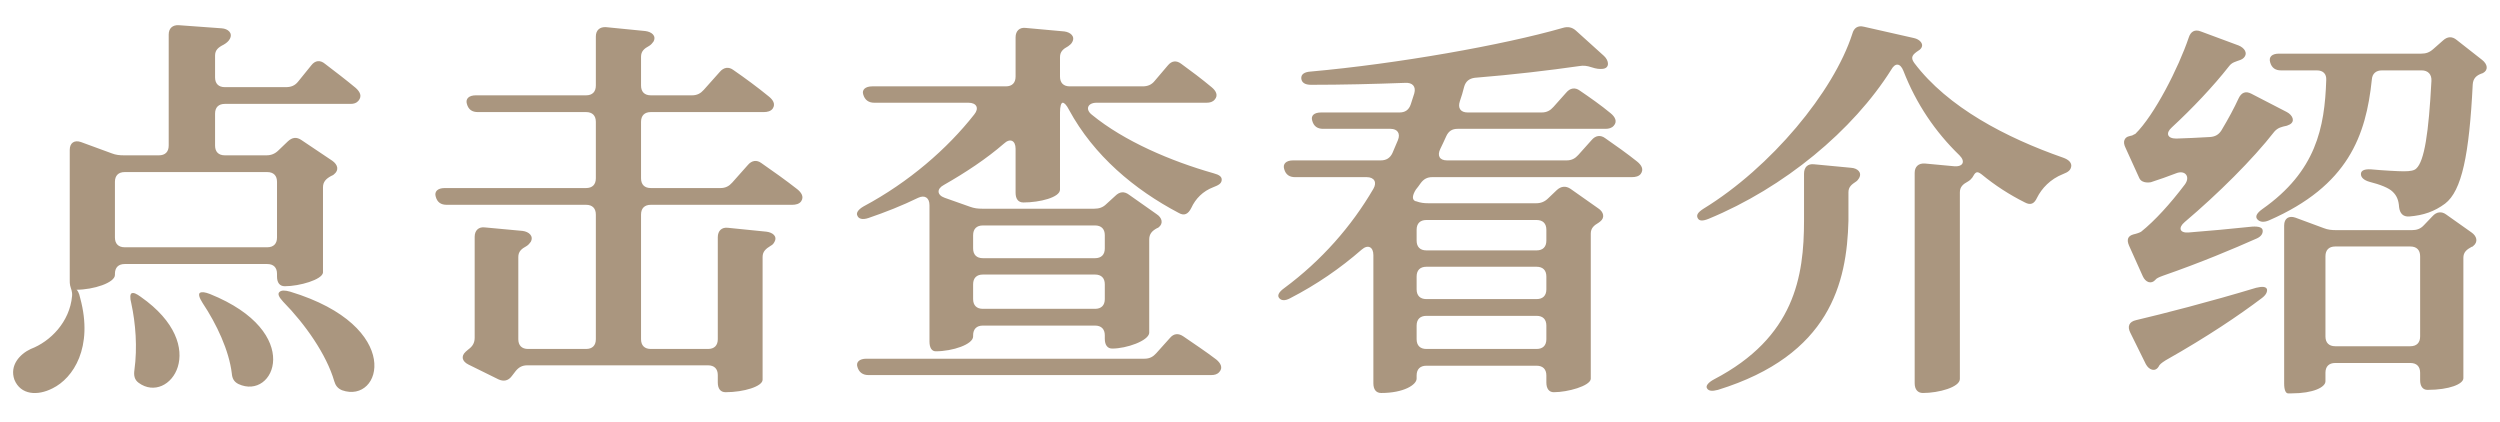 <svg width="77" height="13" viewBox="0 0 77 13" fill="none" xmlns="http://www.w3.org/2000/svg">
<path d="M9.588 2.012C9.708 1.856 9.864 1.844 10.008 1.964C10.308 2.192 10.668 2.468 10.956 2.708C11.088 2.828 11.16 2.96 11.04 3.104C10.98 3.176 10.896 3.2 10.8 3.2H6.924C6.732 3.2 6.624 3.308 6.624 3.5V4.484C6.624 4.676 6.732 4.784 6.924 4.784H8.208C8.352 4.784 8.472 4.736 8.58 4.628L8.868 4.352C9 4.232 9.132 4.208 9.288 4.316L10.236 4.952C10.404 5.072 10.452 5.24 10.284 5.372C10.26 5.396 10.224 5.408 10.2 5.42C10.044 5.504 9.948 5.6 9.948 5.768V8.396C9.924 8.612 9.228 8.816 8.772 8.816C8.616 8.816 8.532 8.708 8.532 8.516V8.432C8.532 8.24 8.424 8.132 8.232 8.132H3.84C3.648 8.132 3.54 8.24 3.54 8.432V8.468C3.54 8.708 2.88 8.924 2.352 8.924C2.376 8.924 2.436 9.008 2.472 9.188C2.88 10.7 2.256 11.648 1.62 11.96C1.152 12.2 0.636 12.164 0.444 11.696C0.288 11.252 0.612 10.904 0.948 10.748C1.548 10.52 2.148 9.92 2.22 9.116C2.232 8.972 2.184 8.9 2.16 8.792C2.148 8.744 2.148 8.684 2.148 8.624V4.616C2.148 4.4 2.292 4.304 2.496 4.376L3.444 4.724C3.564 4.772 3.684 4.784 3.816 4.784H4.896C5.088 4.784 5.196 4.676 5.196 4.484V1.064C5.196 0.872 5.316 0.764 5.508 0.776L6.828 0.872C7.02 0.884 7.176 1.016 7.08 1.196C7.044 1.268 6.972 1.328 6.888 1.376C6.72 1.46 6.624 1.544 6.624 1.712V2.384C6.624 2.576 6.732 2.684 6.924 2.684H8.808C8.964 2.684 9.084 2.636 9.18 2.516L9.588 2.012ZM3.54 7.316C3.54 7.508 3.648 7.616 3.84 7.616H8.232C8.424 7.616 8.532 7.508 8.532 7.316V5.6C8.532 5.408 8.424 5.3 8.232 5.3H3.84C3.648 5.3 3.54 5.408 3.54 5.6V7.316ZM4.044 9.344C3.996 9.164 4.008 9.056 4.056 9.032C4.116 9.008 4.2 9.044 4.332 9.14C6.528 10.676 5.208 12.476 4.272 11.792C4.14 11.696 4.116 11.564 4.14 11.396C4.236 10.7 4.176 9.956 4.044 9.344ZM6.24 9.332C6.132 9.164 6.108 9.056 6.156 9.02C6.216 8.984 6.312 8.996 6.468 9.056C9.384 10.232 8.448 12.344 7.344 11.828C7.2 11.756 7.152 11.648 7.14 11.504C7.056 10.796 6.672 9.98 6.24 9.332ZM8.724 9.296C8.592 9.152 8.544 9.056 8.604 8.996C8.664 8.936 8.772 8.936 8.94 8.984C12.456 10.052 11.76 12.452 10.536 12.02C10.392 11.96 10.332 11.864 10.296 11.744C10.056 10.916 9.396 9.98 8.724 9.296ZM15.964 10.448C15.964 10.64 16.072 10.748 16.264 10.748H18.052C18.244 10.748 18.352 10.64 18.352 10.448V6.608C18.352 6.416 18.244 6.308 18.052 6.308H13.756C13.588 6.308 13.468 6.236 13.42 6.056C13.372 5.9 13.48 5.792 13.696 5.792H18.052C18.244 5.792 18.352 5.684 18.352 5.492V3.752C18.352 3.56 18.244 3.452 18.052 3.452H14.716C14.548 3.452 14.428 3.38 14.38 3.2C14.332 3.044 14.44 2.936 14.656 2.936H18.052C18.244 2.936 18.352 2.828 18.352 2.636V1.124C18.352 0.932 18.472 0.824 18.664 0.836L19.876 0.956C20.068 0.98 20.224 1.1 20.128 1.28C20.092 1.328 20.056 1.376 19.996 1.412C19.84 1.496 19.744 1.58 19.744 1.748V2.636C19.744 2.828 19.852 2.936 20.044 2.936H21.316C21.472 2.936 21.58 2.876 21.676 2.768L22.168 2.216C22.288 2.072 22.444 2.048 22.588 2.156C22.936 2.396 23.344 2.696 23.68 2.972C23.8 3.068 23.896 3.2 23.8 3.344C23.74 3.428 23.632 3.452 23.524 3.452H20.044C19.852 3.452 19.744 3.56 19.744 3.752V5.492C19.744 5.684 19.852 5.792 20.044 5.792H22.192C22.348 5.792 22.456 5.732 22.552 5.624L23.032 5.084C23.152 4.94 23.308 4.916 23.452 5.024C23.8 5.264 24.22 5.564 24.556 5.828C24.676 5.924 24.772 6.056 24.676 6.2C24.616 6.284 24.508 6.308 24.4 6.308H20.044C19.852 6.308 19.744 6.416 19.744 6.608V10.448C19.744 10.64 19.852 10.748 20.044 10.748H21.808C22 10.748 22.108 10.64 22.108 10.448V7.304C22.108 7.112 22.228 6.992 22.42 7.016L23.608 7.136C23.8 7.16 23.956 7.28 23.848 7.46C23.824 7.508 23.788 7.544 23.74 7.568C23.584 7.664 23.488 7.748 23.488 7.916V11.696C23.488 11.9 22.912 12.08 22.348 12.08C22.192 12.08 22.108 11.972 22.108 11.78V11.552C22.108 11.36 22 11.252 21.808 11.252H16.24C16.084 11.252 15.976 11.312 15.88 11.432L15.76 11.588C15.652 11.732 15.508 11.756 15.352 11.684L14.428 11.228C14.236 11.132 14.188 10.976 14.344 10.832C14.368 10.808 14.404 10.784 14.428 10.76C14.56 10.664 14.62 10.556 14.62 10.4V7.292C14.62 7.1 14.74 6.98 14.932 7.004L16.096 7.112C16.288 7.136 16.444 7.268 16.348 7.448C16.312 7.496 16.276 7.544 16.216 7.58C16.06 7.664 15.964 7.748 15.964 7.916V10.448ZM29.972 10.364C29.972 10.604 29.348 10.82 28.82 10.82C28.7 10.82 28.628 10.712 28.628 10.52V6.32C28.628 6.092 28.484 5.996 28.28 6.092C27.788 6.332 27.272 6.536 26.744 6.716C26.564 6.776 26.444 6.74 26.408 6.644C26.36 6.56 26.432 6.452 26.6 6.356C27.992 5.612 29.18 4.58 30.008 3.524C30.164 3.332 30.08 3.164 29.828 3.164H26.924C26.756 3.164 26.636 3.08 26.588 2.912C26.54 2.768 26.648 2.66 26.864 2.66H30.98C31.172 2.66 31.28 2.552 31.28 2.36V1.148C31.28 0.956 31.4 0.836 31.592 0.86L32.78 0.968C32.972 0.992 33.128 1.124 33.02 1.304C32.996 1.352 32.948 1.388 32.9 1.424C32.744 1.508 32.648 1.592 32.648 1.76V2.36C32.648 2.552 32.756 2.66 32.948 2.66H35.192C35.348 2.66 35.468 2.612 35.564 2.492L35.972 2.012C36.092 1.868 36.236 1.856 36.38 1.964C36.68 2.18 37.028 2.444 37.316 2.684C37.448 2.792 37.532 2.936 37.412 3.068C37.352 3.14 37.268 3.164 37.16 3.164H33.776C33.5 3.164 33.416 3.368 33.632 3.536C34.628 4.352 36.068 4.964 37.376 5.336C37.556 5.384 37.64 5.444 37.628 5.552C37.616 5.66 37.52 5.708 37.364 5.768C37.052 5.888 36.824 6.116 36.692 6.404C36.596 6.596 36.476 6.656 36.308 6.56C34.94 5.84 33.692 4.796 32.924 3.38C32.852 3.236 32.78 3.164 32.732 3.164C32.684 3.164 32.648 3.272 32.648 3.464V5.84C32.648 6.08 32.024 6.236 31.52 6.236C31.364 6.236 31.28 6.128 31.28 5.936V4.58C31.28 4.328 31.112 4.244 30.92 4.424C30.38 4.892 29.744 5.312 29.072 5.696C28.844 5.816 28.856 6.008 29.096 6.092L29.876 6.368C30.008 6.416 30.116 6.428 30.248 6.428H33.704C33.848 6.428 33.968 6.392 34.076 6.284L34.352 6.032C34.484 5.9 34.628 5.888 34.772 5.996L35.624 6.596C35.792 6.704 35.84 6.884 35.684 7.004C35.672 7.016 35.66 7.016 35.636 7.028C35.48 7.112 35.396 7.208 35.396 7.376V10.256C35.372 10.496 34.7 10.736 34.256 10.736C34.112 10.736 34.028 10.628 34.028 10.436V10.328C34.028 10.136 33.92 10.028 33.728 10.028H30.272C30.08 10.028 29.972 10.136 29.972 10.328V10.364ZM26.408 11.3C26.36 11.156 26.468 11.048 26.684 11.048H35.252C35.408 11.048 35.516 10.988 35.612 10.88L36.032 10.412C36.152 10.268 36.296 10.256 36.452 10.364C36.764 10.58 37.148 10.832 37.46 11.072C37.592 11.18 37.676 11.324 37.556 11.456C37.496 11.528 37.412 11.552 37.304 11.552H26.744C26.576 11.552 26.456 11.468 26.408 11.3ZM29.972 9.212C29.972 9.404 30.08 9.512 30.272 9.512H33.728C33.92 9.512 34.028 9.404 34.028 9.212V8.756C34.028 8.564 33.92 8.456 33.728 8.456H30.272C30.08 8.456 29.972 8.564 29.972 8.756V9.212ZM29.972 7.652C29.972 7.844 30.08 7.952 30.272 7.952H33.728C33.92 7.952 34.028 7.844 34.028 7.652V7.244C34.028 7.052 33.92 6.944 33.728 6.944H30.272C30.08 6.944 29.972 7.052 29.972 7.244V7.652ZM49.02 4.316C49.14 4.172 49.296 4.148 49.44 4.256C49.752 4.472 50.124 4.736 50.424 4.976C50.556 5.084 50.64 5.216 50.532 5.36C50.472 5.432 50.376 5.456 50.256 5.456H44.112C43.956 5.456 43.848 5.516 43.752 5.648C43.704 5.72 43.656 5.78 43.608 5.84C43.488 6.032 43.488 6.164 43.608 6.2H43.62C43.752 6.248 43.86 6.26 43.992 6.26H47.316C47.46 6.26 47.58 6.212 47.688 6.104L47.952 5.852C48.084 5.732 48.228 5.72 48.372 5.816L49.224 6.416C49.392 6.524 49.44 6.704 49.284 6.824C49.272 6.836 49.248 6.848 49.236 6.86C49.092 6.944 48.996 7.028 48.996 7.196V11.672C48.972 11.888 48.288 12.08 47.856 12.08C47.712 12.08 47.628 11.972 47.628 11.78V11.564C47.628 11.372 47.52 11.264 47.328 11.264H43.932C43.74 11.264 43.632 11.372 43.632 11.564V11.66C43.632 11.852 43.236 12.104 42.54 12.104C42.384 12.104 42.3 11.996 42.3 11.804V7.856C42.3 7.604 42.132 7.52 41.94 7.688C41.28 8.264 40.548 8.768 39.732 9.188C39.576 9.272 39.456 9.26 39.396 9.176C39.336 9.104 39.384 8.996 39.552 8.876C40.704 8.024 41.628 6.968 42.3 5.816C42.42 5.612 42.324 5.456 42.096 5.456H39.888C39.72 5.456 39.6 5.384 39.552 5.204C39.504 5.048 39.612 4.94 39.828 4.94H42.528C42.696 4.94 42.816 4.868 42.888 4.712C42.948 4.58 42.996 4.448 43.056 4.316C43.14 4.112 43.044 3.968 42.828 3.968H40.752C40.584 3.968 40.464 3.896 40.416 3.716C40.368 3.56 40.476 3.464 40.692 3.464H43.104C43.272 3.464 43.392 3.392 43.452 3.212C43.488 3.104 43.524 2.984 43.56 2.876C43.62 2.66 43.5 2.54 43.284 2.552C42.312 2.588 41.328 2.612 40.38 2.612C40.188 2.612 40.092 2.54 40.08 2.42C40.068 2.288 40.176 2.216 40.368 2.204C43.044 1.964 46.296 1.388 48.132 0.86C48.288 0.812 48.42 0.836 48.54 0.944L49.404 1.724C49.56 1.868 49.584 2.096 49.368 2.12C49.272 2.132 49.164 2.12 49.02 2.072C48.876 2.024 48.768 2.012 48.636 2.036C47.712 2.168 46.608 2.3 45.42 2.396C45.252 2.42 45.144 2.504 45.096 2.672C45.06 2.828 45.012 2.972 44.964 3.116C44.892 3.332 44.988 3.464 45.204 3.464H47.484C47.64 3.464 47.748 3.404 47.844 3.296L48.24 2.852C48.36 2.708 48.516 2.684 48.66 2.792C48.96 2.996 49.32 3.248 49.608 3.488C49.74 3.596 49.824 3.74 49.704 3.872C49.644 3.944 49.548 3.968 49.452 3.968H44.892C44.724 3.968 44.616 4.04 44.544 4.196C44.484 4.328 44.424 4.46 44.364 4.58C44.256 4.796 44.34 4.94 44.568 4.94H48.252C48.408 4.94 48.516 4.88 48.612 4.772L49.02 4.316ZM43.632 10.448C43.632 10.64 43.74 10.748 43.932 10.748H47.328C47.52 10.748 47.628 10.64 47.628 10.448V10.028C47.628 9.836 47.52 9.728 47.328 9.728H43.932C43.74 9.728 43.632 9.836 43.632 10.028V10.448ZM43.632 8.912C43.632 9.104 43.74 9.212 43.932 9.212H47.328C47.52 9.212 47.628 9.104 47.628 8.912V8.516C47.628 8.324 47.52 8.216 47.328 8.216H43.932C43.74 8.216 43.632 8.324 43.632 8.516V8.912ZM43.632 7.412C43.632 7.604 43.74 7.712 43.932 7.712H47.328C47.52 7.712 47.628 7.604 47.628 7.412V7.076C47.628 6.884 47.52 6.776 47.328 6.776H43.932C43.74 6.776 43.632 6.884 43.632 7.076V7.412ZM58.624 2.18C58.528 1.94 58.372 1.928 58.252 2.144C57.076 4.016 54.952 5.78 52.624 6.74C52.444 6.812 52.336 6.812 52.288 6.716C52.24 6.62 52.3 6.536 52.468 6.428C54.544 5.156 56.476 2.828 57.052 1.04C57.1 0.86 57.22 0.776 57.412 0.824L58.948 1.172C59.128 1.208 59.284 1.364 59.152 1.508C59.128 1.532 59.116 1.544 59.092 1.556C58.912 1.676 58.828 1.76 58.96 1.94C59.992 3.308 61.792 4.244 63.544 4.856C63.712 4.916 63.796 5 63.796 5.108C63.784 5.24 63.7 5.3 63.544 5.36C63.148 5.516 62.884 5.804 62.74 6.092C62.656 6.272 62.548 6.332 62.368 6.236C61.888 5.996 61.444 5.708 61.036 5.372C60.88 5.252 60.844 5.3 60.748 5.468C60.712 5.516 60.676 5.552 60.616 5.588C60.46 5.672 60.364 5.756 60.364 5.924V11.672C60.364 11.924 59.716 12.104 59.224 12.104C59.068 12.104 58.972 11.996 58.972 11.804V5.324C58.972 5.132 59.092 5.024 59.284 5.036L60.184 5.12C60.46 5.144 60.544 4.976 60.352 4.784C59.608 4.064 59.02 3.2 58.624 2.18ZM52.576 11.96C52.528 11.888 52.612 11.78 52.792 11.684C55.276 10.388 55.564 8.516 55.564 6.788V5.348C55.564 5.156 55.672 5.036 55.876 5.06L57.016 5.168C57.208 5.18 57.364 5.312 57.256 5.492C57.232 5.528 57.208 5.564 57.172 5.588C57.028 5.684 56.932 5.756 56.932 5.924V6.8C56.884 8.708 56.368 10.94 52.912 12.008C52.732 12.056 52.624 12.044 52.576 11.96ZM74.576 1.652C74.72 1.652 74.828 1.616 74.948 1.508L75.248 1.244C75.38 1.124 75.524 1.112 75.668 1.232L76.448 1.844C76.616 1.976 76.652 2.156 76.472 2.252C76.46 2.252 76.448 2.264 76.436 2.264C76.268 2.324 76.172 2.42 76.16 2.6C76.052 4.772 75.824 5.876 75.308 6.272C74.984 6.512 74.648 6.632 74.204 6.668C74.012 6.68 73.916 6.572 73.892 6.38C73.88 6.188 73.832 6.032 73.688 5.9C73.58 5.792 73.316 5.684 72.98 5.6C72.812 5.552 72.716 5.468 72.716 5.36C72.716 5.252 72.824 5.204 73.028 5.216C73.412 5.252 73.868 5.276 74.036 5.276C74.24 5.276 74.36 5.252 74.42 5.192C74.672 4.964 74.804 4.088 74.888 2.492C74.9 2.288 74.78 2.168 74.588 2.168H73.364C73.184 2.168 73.064 2.264 73.052 2.456C72.872 4.172 72.332 5.72 69.884 6.788C69.716 6.86 69.596 6.836 69.524 6.752C69.452 6.668 69.512 6.56 69.68 6.44C71.336 5.276 71.6 3.932 71.648 2.468C71.66 2.276 71.552 2.168 71.36 2.168H70.256C70.088 2.168 69.968 2.096 69.92 1.916C69.872 1.748 69.98 1.652 70.196 1.652H74.576ZM65.468 4.556C65.42 4.46 65.408 4.376 65.432 4.316C65.48 4.196 65.588 4.196 65.672 4.172C65.708 4.148 65.744 4.136 65.768 4.124C66.356 3.548 67.1 2.084 67.412 1.16C67.472 0.968 67.604 0.896 67.784 0.968L68.948 1.4C69.128 1.472 69.248 1.64 69.104 1.784C69.08 1.808 69.044 1.832 69.008 1.844C68.852 1.904 68.744 1.916 68.648 2.048C68.168 2.66 67.52 3.344 66.896 3.92C66.692 4.1 66.752 4.268 67.028 4.268C67.34 4.256 67.7 4.244 68.072 4.22C68.228 4.208 68.336 4.148 68.42 4.016C68.636 3.656 68.816 3.32 68.948 3.032C69.032 2.852 69.164 2.792 69.344 2.888L70.436 3.452C70.616 3.548 70.7 3.74 70.52 3.836C70.496 3.848 70.46 3.86 70.436 3.872C70.268 3.908 70.16 3.932 70.052 4.052C69.38 4.916 68.312 5.972 67.292 6.836C67.076 7.016 67.136 7.184 67.412 7.16C68.012 7.112 68.696 7.052 69.368 6.98C69.572 6.968 69.692 7.004 69.692 7.112C69.692 7.22 69.62 7.304 69.464 7.364C68.816 7.652 67.796 8.084 66.62 8.492C66.488 8.54 66.416 8.576 66.392 8.612C66.26 8.768 66.08 8.696 65.996 8.504L65.576 7.568C65.492 7.376 65.54 7.268 65.708 7.22C65.816 7.196 65.912 7.16 65.948 7.136C66.368 6.8 66.848 6.272 67.292 5.684C67.472 5.444 67.304 5.228 67.028 5.336C66.776 5.432 66.512 5.528 66.248 5.612C66.248 5.612 65.972 5.672 65.888 5.48L65.468 4.556ZM65.612 10.244C65.516 10.052 65.576 9.908 65.792 9.86C66.608 9.668 68.06 9.296 69.488 8.864C69.68 8.816 69.8 8.828 69.824 8.912C69.836 8.996 69.788 9.092 69.656 9.188C68.972 9.704 68 10.364 66.704 11.096C66.572 11.18 66.512 11.228 66.488 11.288C66.38 11.468 66.188 11.396 66.092 11.216L65.612 10.244ZM70.472 12.116C70.4 12.116 70.352 12.008 70.352 11.816V6.944C70.352 6.728 70.496 6.632 70.7 6.704L71.576 7.028C71.696 7.076 71.816 7.088 71.948 7.088H74.288C74.432 7.088 74.552 7.052 74.66 6.932L74.924 6.656C75.044 6.524 75.2 6.5 75.344 6.608L76.124 7.16C76.28 7.268 76.34 7.448 76.172 7.58C76.16 7.592 76.148 7.604 76.124 7.604C75.968 7.688 75.872 7.772 75.872 7.94V11.648C75.872 11.828 75.44 12.008 74.768 12.008C74.624 12.008 74.54 11.9 74.54 11.708V11.48C74.54 11.288 74.432 11.18 74.24 11.18H71.924C71.732 11.18 71.624 11.288 71.624 11.48V11.744C71.624 11.924 71.252 12.116 70.58 12.116H70.472ZM71.624 10.364C71.624 10.556 71.732 10.664 71.924 10.664H74.24C74.432 10.664 74.54 10.556 74.54 10.364V7.892C74.54 7.7 74.432 7.592 74.24 7.592H71.924C71.732 7.592 71.624 7.7 71.624 7.892V10.364Z" fill="#AA967F"/>
</svg>
